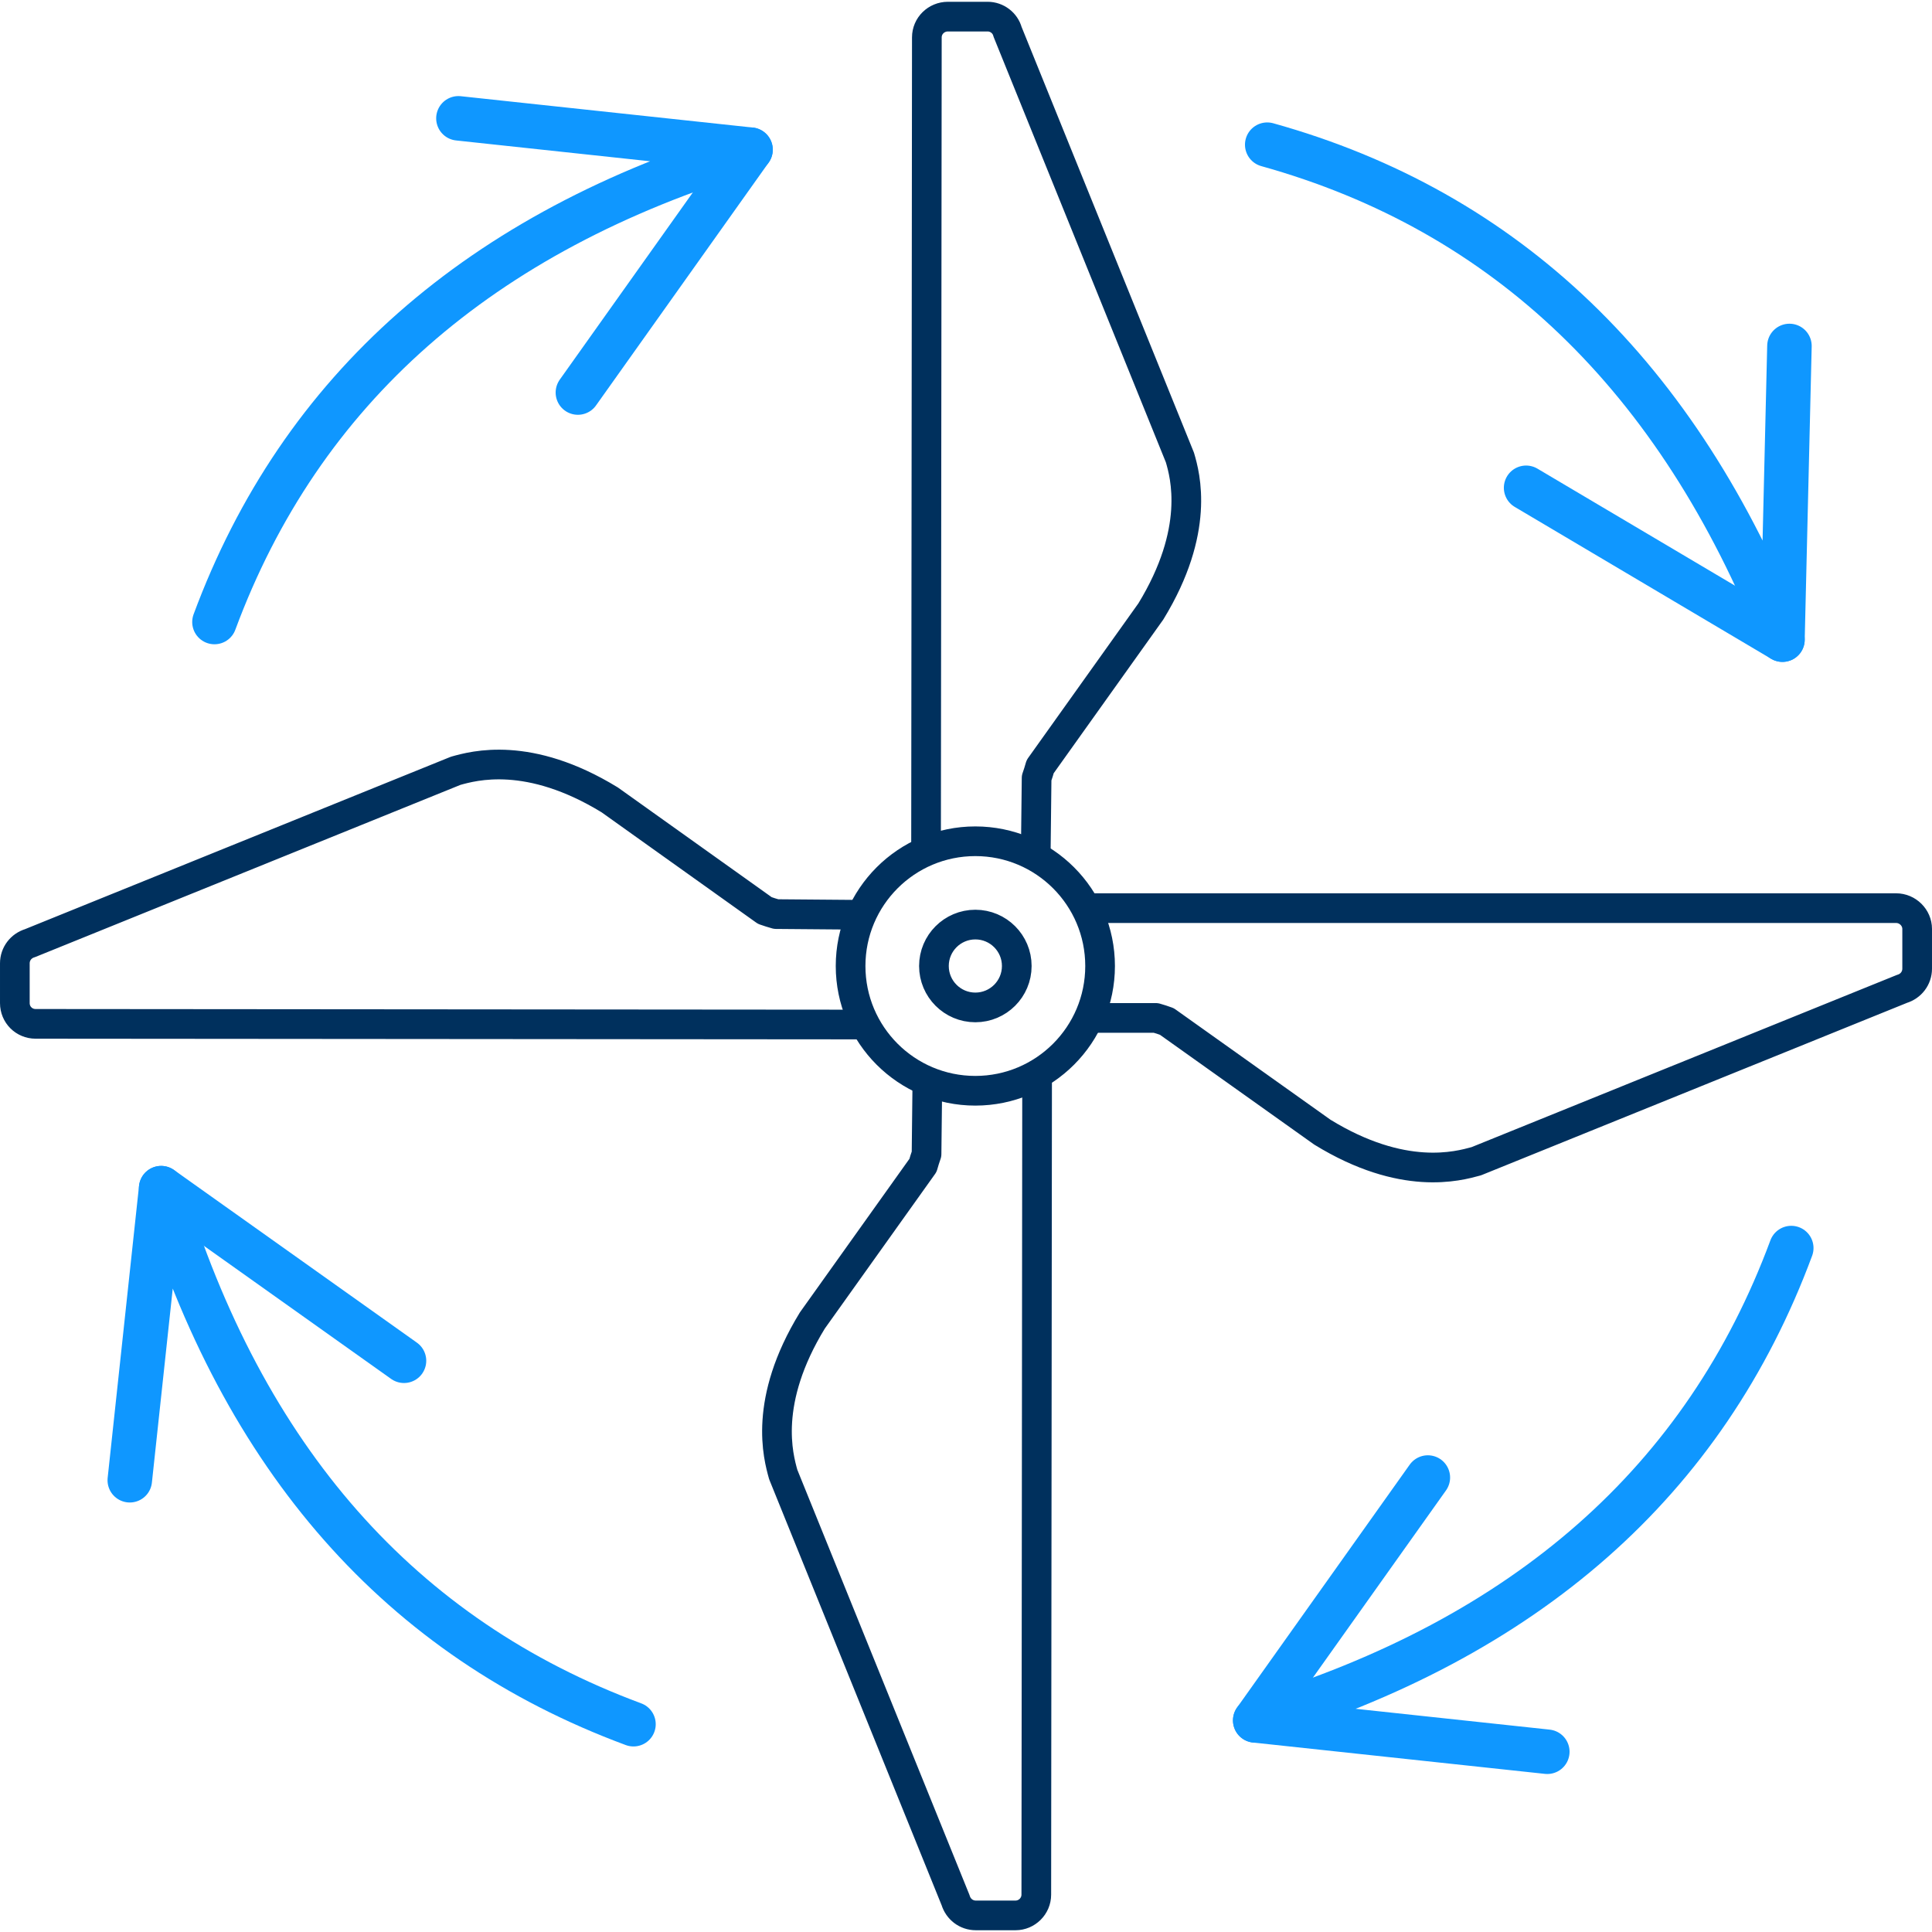 <svg xmlns="http://www.w3.org/2000/svg" width="260" height="260" fill-rule="evenodd" clip-rule="evenodd" image-rendering="optimizeQuality" shape-rendering="geometricPrecision" text-rendering="geometricPrecision" viewBox="0 0 95.438 95.262"><polygon fill="none" points=".82 .733 94.617 .733 94.617 94.53 .82 94.53"/><path fill="none" stroke="#00305d" stroke-linecap="round" stroke-linejoin="round" stroke-miterlimit="2.613" stroke-width="1.466" d="M42.439 50.522l-40.68-.033c-.572 0-1.026-.454-1.026-1.026l0-1.963c0-.47.308-.865.747-.997l21.031-8.515c.894-.249 3.606-1.012 7.607 1.436l7.664 5.467c.162.058.396.132.557.176l3.998.033M45.746 41.564l.039-39.805c0-.572.468-1.026 1.04-1.026l1.964 0c.454 0 .865.308.982.748l8.515 21.03c.264.894 1.011 3.606-1.437 7.607l-5.466 7.664c-.044.162-.118.396-.176.558l-.039 3.444M54.077 44.773l39.588 0c.571 0 1.04.469 1.04 1.027l0 1.963c0 .469-.308.865-.747.997l-21.031 8.515c-.909.249-3.62 1.011-7.606-1.437l-7.68-5.466c-.161-.059-.381-.132-.542-.176l-2.919 0M51.231 53.34l-.039 40.164c0 .571-.469 1.026-1.025 1.026l-1.965 0c-.468 0-.864-.308-.996-.748l-8.515-21.031c-.249-.894-1.011-3.605 1.436-7.606l5.467-7.665c.044-.161.117-.396.176-.557l.038-3.363M48.181 49.677l0 0c-1.13 0-2.046-.916-2.046-2.046 0-1.13.916-2.046 2.046-2.046 1.13 0 2.046.916 2.046 2.046 0 1.13-.916 2.046-2.046 2.046z"/><path fill="none" stroke="#00305d" stroke-linecap="round" stroke-linejoin="round" stroke-miterlimit="2.613" stroke-width="1.466" d="M48.18 41.469c-3.403,0 -6.162,2.759 -6.162,6.162 0,3.404 2.759,6.163 6.162,6.163 3.404,0 6.163,-2.759 6.163,-6.163 0,-3.403 -2.759,-6.162 -6.163,-6.162z"/><path fill="none" stroke="#0f97ff" stroke-linecap="round" stroke-linejoin="round" stroke-miterlimit="2.613" stroke-width="2.198" d="M10.594 30.639c4.263,-11.5 13.09,-19.278 26.481,-23.333l-14.43 -1.549"/><line x1="37.075" x2="28.547" y1="7.306" y2="19.303" fill="none" stroke="#0f97ff" stroke-linecap="round" stroke-linejoin="round" stroke-miterlimit="2.613" stroke-width="2.198"/><path fill="none" stroke="#0f97ff" stroke-linecap="round" stroke-linejoin="round" stroke-miterlimit="2.613" stroke-width="2.198" d="M62.599 7.059c11.814,3.293 20.298,11.443 25.452,24.451l0.345 -14.508"/><line x1="88.051" x2="75.387" y1="31.51" y2="24.008" fill="none" stroke="#0f97ff" stroke-linecap="round" stroke-linejoin="round" stroke-miterlimit="2.613" stroke-width="2.198"/><path fill="none" stroke="#0f97ff" stroke-linecap="round" stroke-linejoin="round" stroke-miterlimit="2.613" stroke-width="2.198" d="M88.486 61.564c-4.263,11.5 -13.09,19.278 -26.48,23.333l14.429 1.549"/><line x1="62.006" x2="70.534" y1="84.897" y2="72.9" fill="none" stroke="#0f97ff" stroke-linecap="round" stroke-linejoin="round" stroke-miterlimit="2.613" stroke-width="2.198"/><g><path fill="none" stroke="#0f97ff" stroke-linecap="round" stroke-linejoin="round" stroke-miterlimit="2.613" stroke-width="2.198" d="M31.293 85.085c-11.5,-4.263 -19.277,-13.09 -23.332,-26.48l-1.55 14.429"/><line x1="7.961" x2="19.957" y1="58.605" y2="67.132" fill="none" stroke="#0f97ff" stroke-linecap="round" stroke-linejoin="round" stroke-miterlimit="2.613" stroke-width="2.198"/></g></svg>